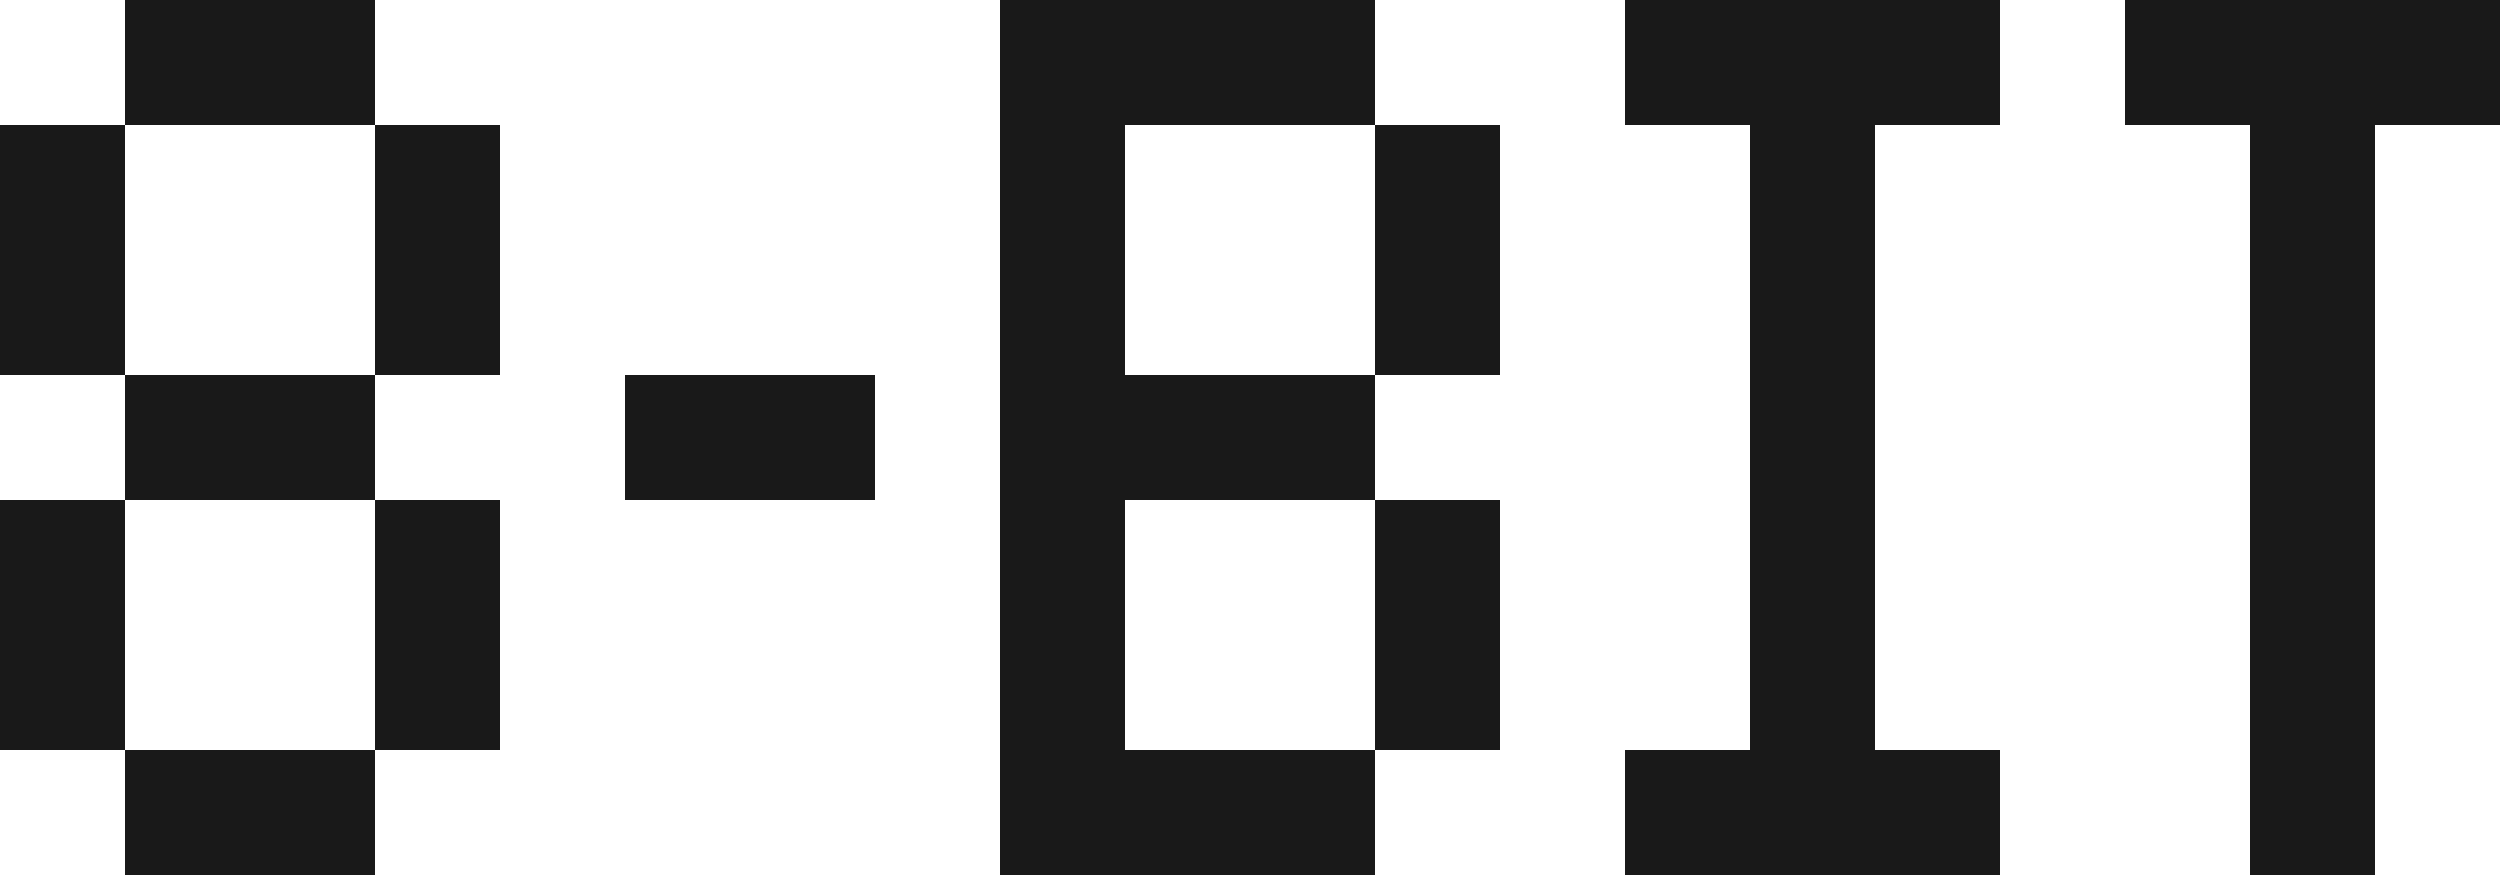 <svg xmlns="http://www.w3.org/2000/svg" viewBox="0 -0.5 80 28" shape-rendering="crispEdges"><path stroke="#191919" d="M4 0h8m20 0h12m8 0h12m4 0h12M4 1h8m20 0h12m8 0h12m4 0h12M4 2h8m20 0h12m8 0h12m4 0h12M4 3h8m20 0h12m8 0h12m4 0h12M0 4h4m8 0h4m16 0h4m8 0h4m8 0h4m12 0h4M0 5h4m8 0h4m16 0h4m8 0h4m8 0h4m12 0h4M0 6h4m8 0h4m16 0h4m8 0h4m8 0h4m12 0h4M0 7h4m8 0h4m16 0h4m8 0h4m8 0h4m12 0h4M0 8h4m8 0h4m16 0h4m8 0h4m8 0h4m12 0h4M0 9h4m8 0h4m16 0h4m8 0h4m8 0h4m12 0h4M0 10h4m8 0h4m16 0h4m8 0h4m8 0h4m12 0h4M0 11h4m8 0h4m16 0h4m8 0h4m8 0h4m12 0h4M4 12h8m8 0h8m4 0h12m12 0h4m12 0h4M4 13h8m8 0h8m4 0h12m12 0h4m12 0h4M4 14h8m8 0h8m4 0h12m12 0h4m12 0h4M4 15h8m8 0h8m4 0h12m12 0h4m12 0h4M0 16h4m8 0h4m16 0h4m8 0h4m8 0h4m12 0h4M0 17h4m8 0h4m16 0h4m8 0h4m8 0h4m12 0h4M0 18h4m8 0h4m16 0h4m8 0h4m8 0h4m12 0h4M0 19h4m8 0h4m16 0h4m8 0h4m8 0h4m12 0h4M0 20h4m8 0h4m16 0h4m8 0h4m8 0h4m12 0h4M0 21h4m8 0h4m16 0h4m8 0h4m8 0h4m12 0h4M0 22h4m8 0h4m16 0h4m8 0h4m8 0h4m12 0h4M0 23h4m8 0h4m16 0h4m8 0h4m8 0h4m12 0h4M4 24h8m20 0h12m8 0h12m8 0h4M4 25h8m20 0h12m8 0h12m8 0h4M4 26h8m20 0h12m8 0h12m8 0h4M4 27h8m20 0h12m8 0h12m8 0h4"/></svg>